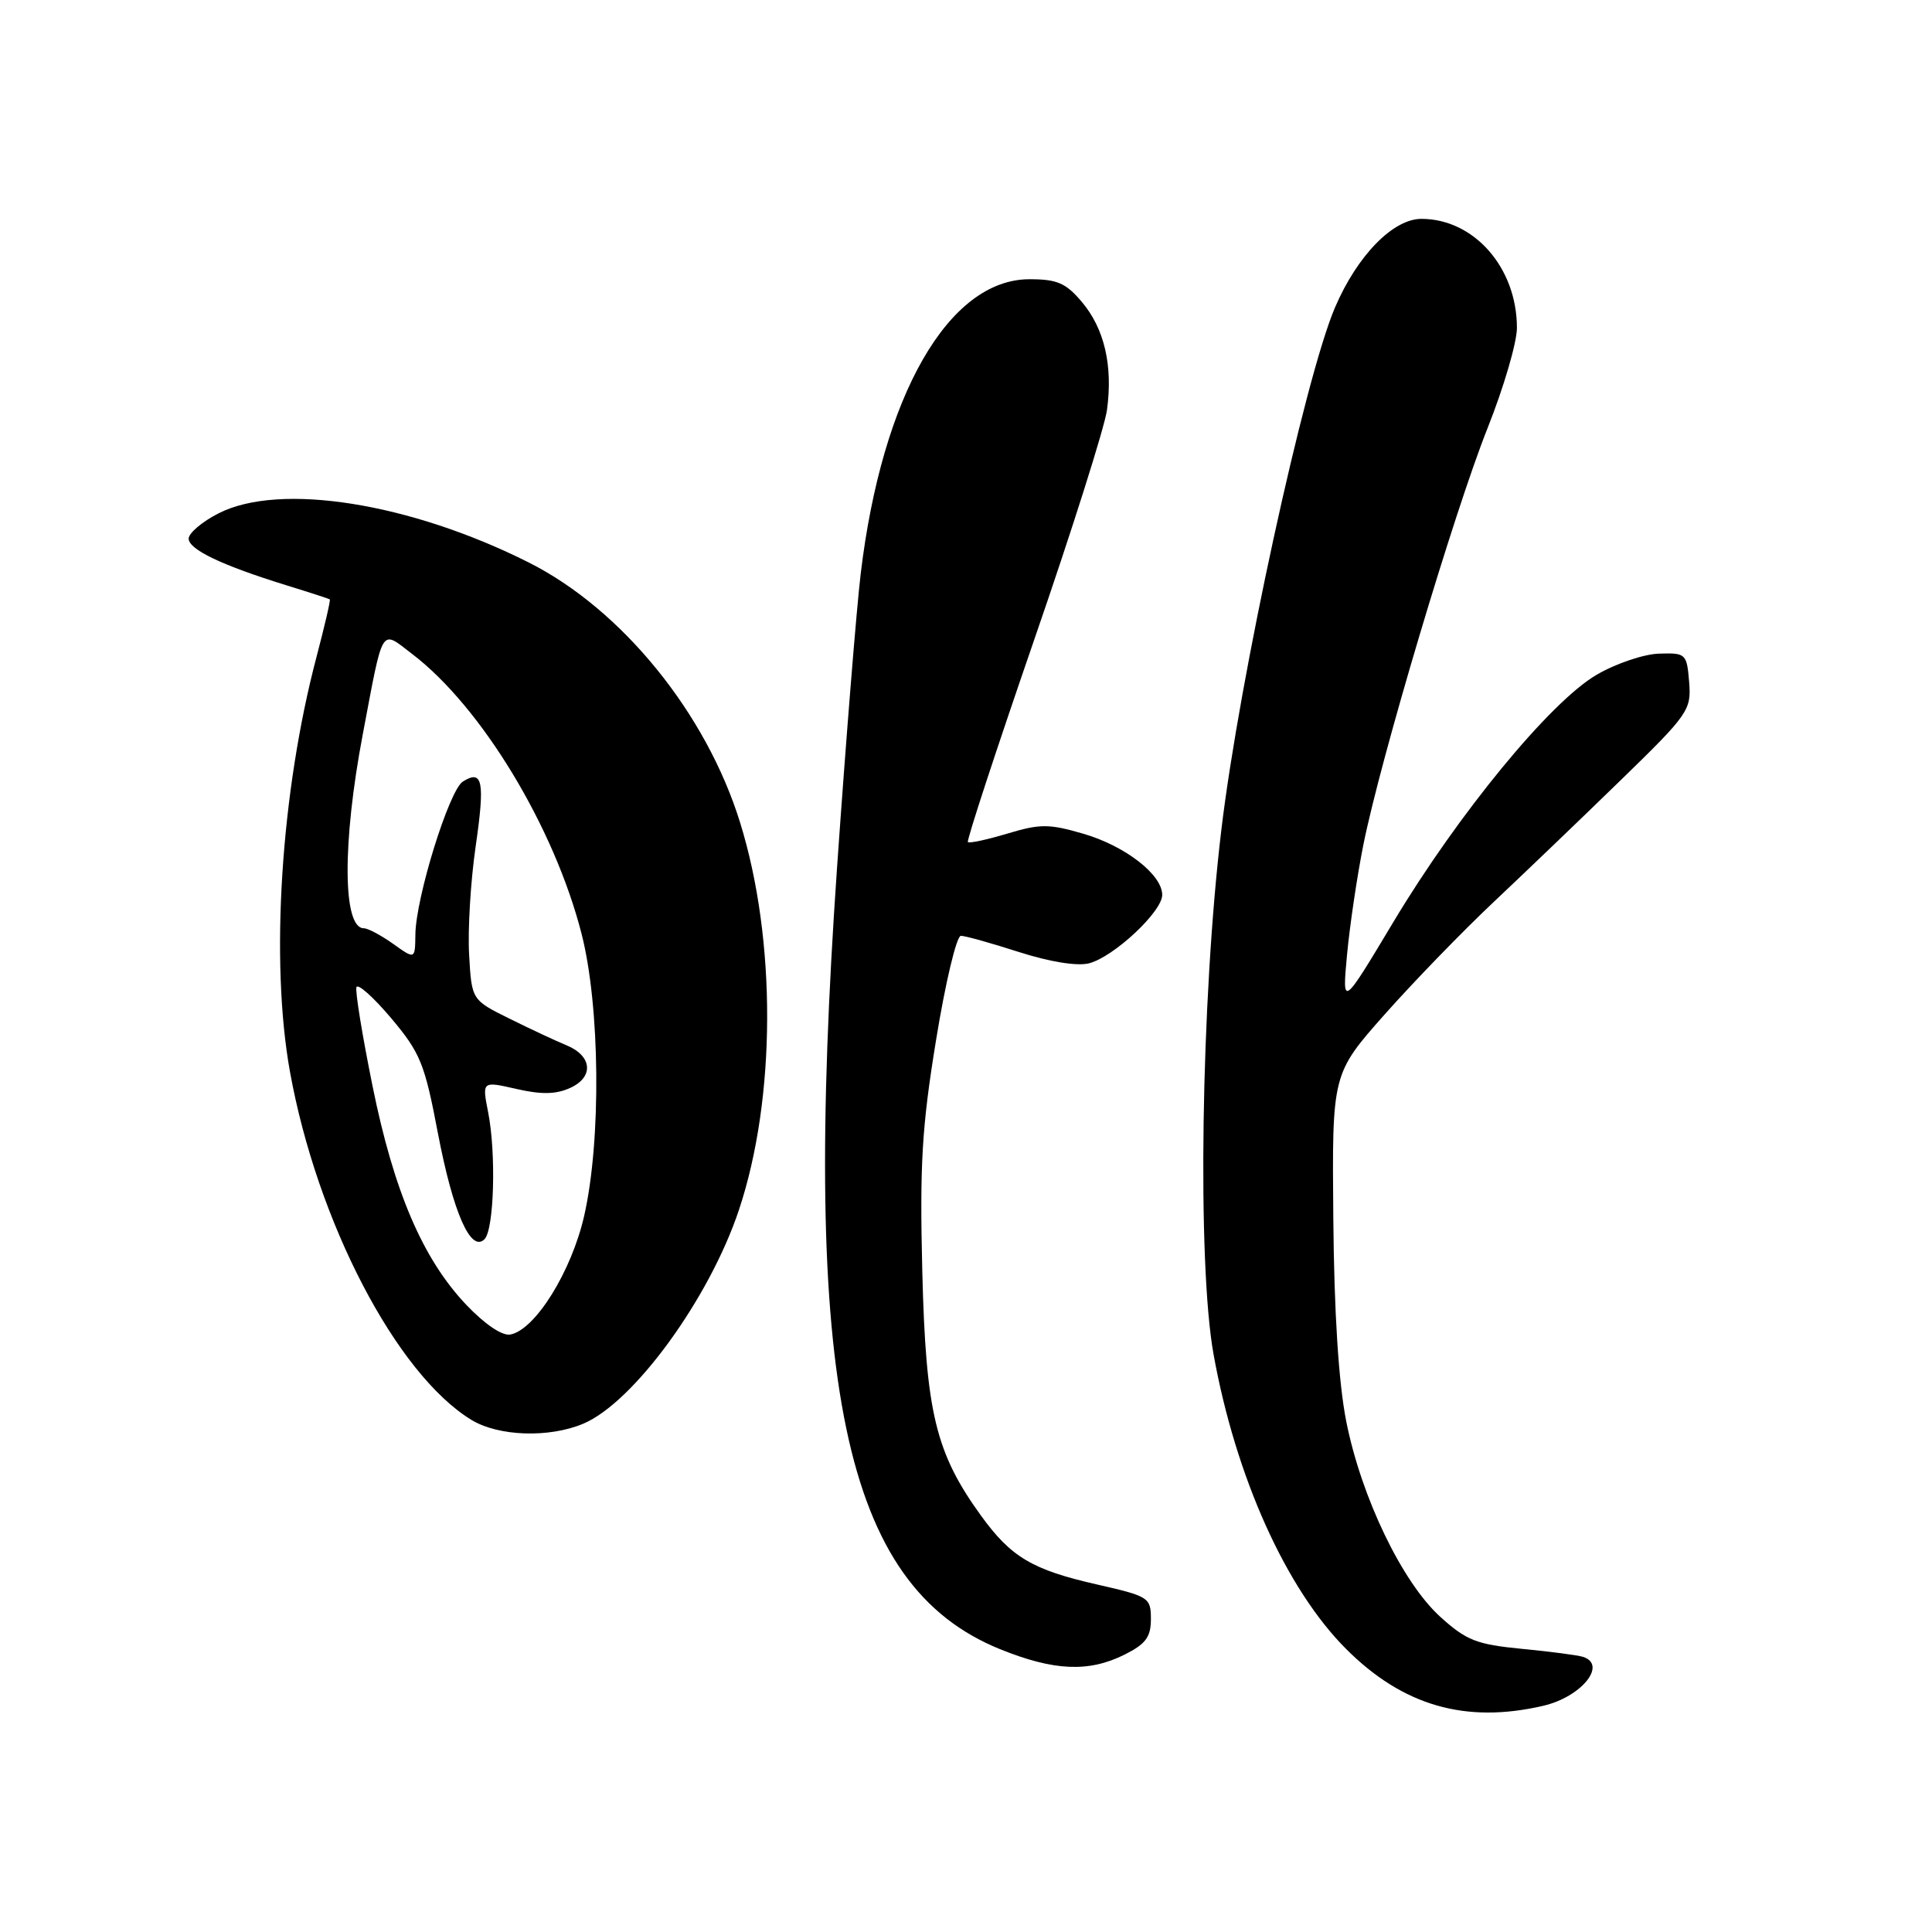 <?xml version="1.0" encoding="UTF-8" standalone="no"?>
<!DOCTYPE svg PUBLIC "-//W3C//DTD SVG 1.1//EN" "http://www.w3.org/Graphics/SVG/1.1/DTD/svg11.dtd" >
<svg xmlns="http://www.w3.org/2000/svg" xmlns:xlink="http://www.w3.org/1999/xlink" version="1.1" viewBox="0 0 256 256">
 <g >
 <path fill="currentColor"
d=" M 204.47 226.03 C 209.54 224.86 213.02 220.58 209.75 219.54 C 209.06 219.32 205.42 218.84 201.65 218.48 C 195.67 217.90 194.31 217.37 190.87 214.26 C 185.81 209.69 180.38 198.41 178.38 188.32 C 177.37 183.18 176.78 173.96 176.67 161.39 C 176.50 142.29 176.50 142.29 183.50 134.39 C 187.35 130.05 193.85 123.35 197.94 119.50 C 202.03 115.65 209.60 108.39 214.76 103.37 C 223.75 94.63 224.12 94.09 223.82 90.37 C 223.51 86.61 223.39 86.50 219.83 86.61 C 217.82 86.67 214.08 87.93 211.53 89.43 C 205.39 93.03 193.22 107.84 184.63 122.17 C 177.84 133.50 177.84 133.50 178.49 126.50 C 178.85 122.65 179.82 116.12 180.64 112.00 C 182.88 100.75 192.69 67.83 197.11 56.73 C 199.25 51.36 201.00 45.38 201.00 43.45 C 201.00 35.48 195.33 29.01 188.35 29.00 C 184.59 29.00 179.85 33.85 176.90 40.73 C 172.89 50.08 164.22 89.92 161.83 110.00 C 159.13 132.56 158.62 167.43 160.81 179.50 C 163.75 195.74 170.42 210.55 178.37 218.50 C 185.89 226.02 194.18 228.42 204.47 226.03 Z  M 149.00 219.25 C 151.82 217.84 152.50 216.92 152.50 214.54 C 152.50 211.68 152.25 211.52 145.31 209.94 C 136.81 208.01 133.97 206.33 130.01 200.86 C 123.96 192.51 122.68 187.18 122.21 168.52 C 121.86 154.27 122.15 149.34 124.04 137.77 C 125.27 130.20 126.75 124.00 127.32 124.00 C 127.89 124.00 131.36 124.97 135.02 126.15 C 139.08 127.45 142.71 128.04 144.28 127.65 C 147.54 126.83 154.00 120.81 154.00 118.58 C 154.00 115.89 149.08 112.08 143.53 110.47 C 139.00 109.15 137.83 109.15 133.50 110.45 C 130.80 111.26 128.44 111.77 128.25 111.58 C 128.06 111.39 132.00 99.38 137.00 84.88 C 142.01 70.38 146.36 56.63 146.68 54.33 C 147.48 48.47 146.35 43.57 143.37 40.03 C 141.24 37.50 140.09 37.00 136.41 37.00 C 125.70 37.00 116.88 52.38 114.05 76.00 C 113.49 80.67 112.08 98.22 110.91 115.00 C 106.16 183.39 111.72 210.08 132.50 218.52 C 139.64 221.41 144.25 221.62 149.00 219.25 Z  M 77.28 188.65 C 83.96 185.84 93.99 172.08 97.91 160.33 C 102.84 145.55 102.91 124.57 98.06 108.97 C 93.57 94.49 82.39 80.74 70.08 74.54 C 54.36 66.63 37.07 63.88 28.96 68.02 C 26.78 69.13 25.00 70.64 25.00 71.37 C 25.00 72.81 29.39 74.91 38.00 77.57 C 41.02 78.50 43.59 79.34 43.70 79.42 C 43.82 79.51 43.02 82.93 41.94 87.04 C 37.21 104.98 35.78 127.34 38.42 142.00 C 42.02 161.91 52.53 182.08 62.46 188.14 C 66.05 190.33 72.74 190.56 77.28 188.65 Z  M 61.79 172.90 C 56.03 166.84 52.19 157.89 49.36 143.89 C 48.01 137.23 47.05 131.35 47.23 130.81 C 47.41 130.28 49.47 132.12 51.82 134.90 C 55.69 139.50 56.27 140.90 58.02 150.13 C 60.04 160.69 62.38 166.02 64.20 164.20 C 65.47 162.93 65.76 152.83 64.68 147.37 C 63.87 143.25 63.87 143.25 68.42 144.29 C 71.75 145.05 73.67 145.02 75.56 144.15 C 78.73 142.71 78.47 139.90 75.05 138.50 C 73.71 137.95 70.34 136.38 67.56 135.00 C 62.50 132.50 62.50 132.50 62.16 126.50 C 61.97 123.20 62.36 116.76 63.02 112.20 C 64.28 103.53 63.96 101.91 61.33 103.56 C 59.51 104.71 55.10 118.93 55.04 123.82 C 55.00 127.14 55.00 127.14 52.10 125.07 C 50.50 123.93 48.75 123.00 48.21 123.00 C 45.40 123.00 45.34 111.71 48.06 97.35 C 50.84 82.67 50.38 83.43 54.62 86.66 C 63.80 93.66 73.44 109.59 77.06 123.73 C 79.52 133.35 79.68 151.09 77.41 161.09 C 75.73 168.47 70.93 176.20 67.63 176.83 C 66.55 177.04 64.26 175.49 61.79 172.90 Z "/>
</g>
</svg>